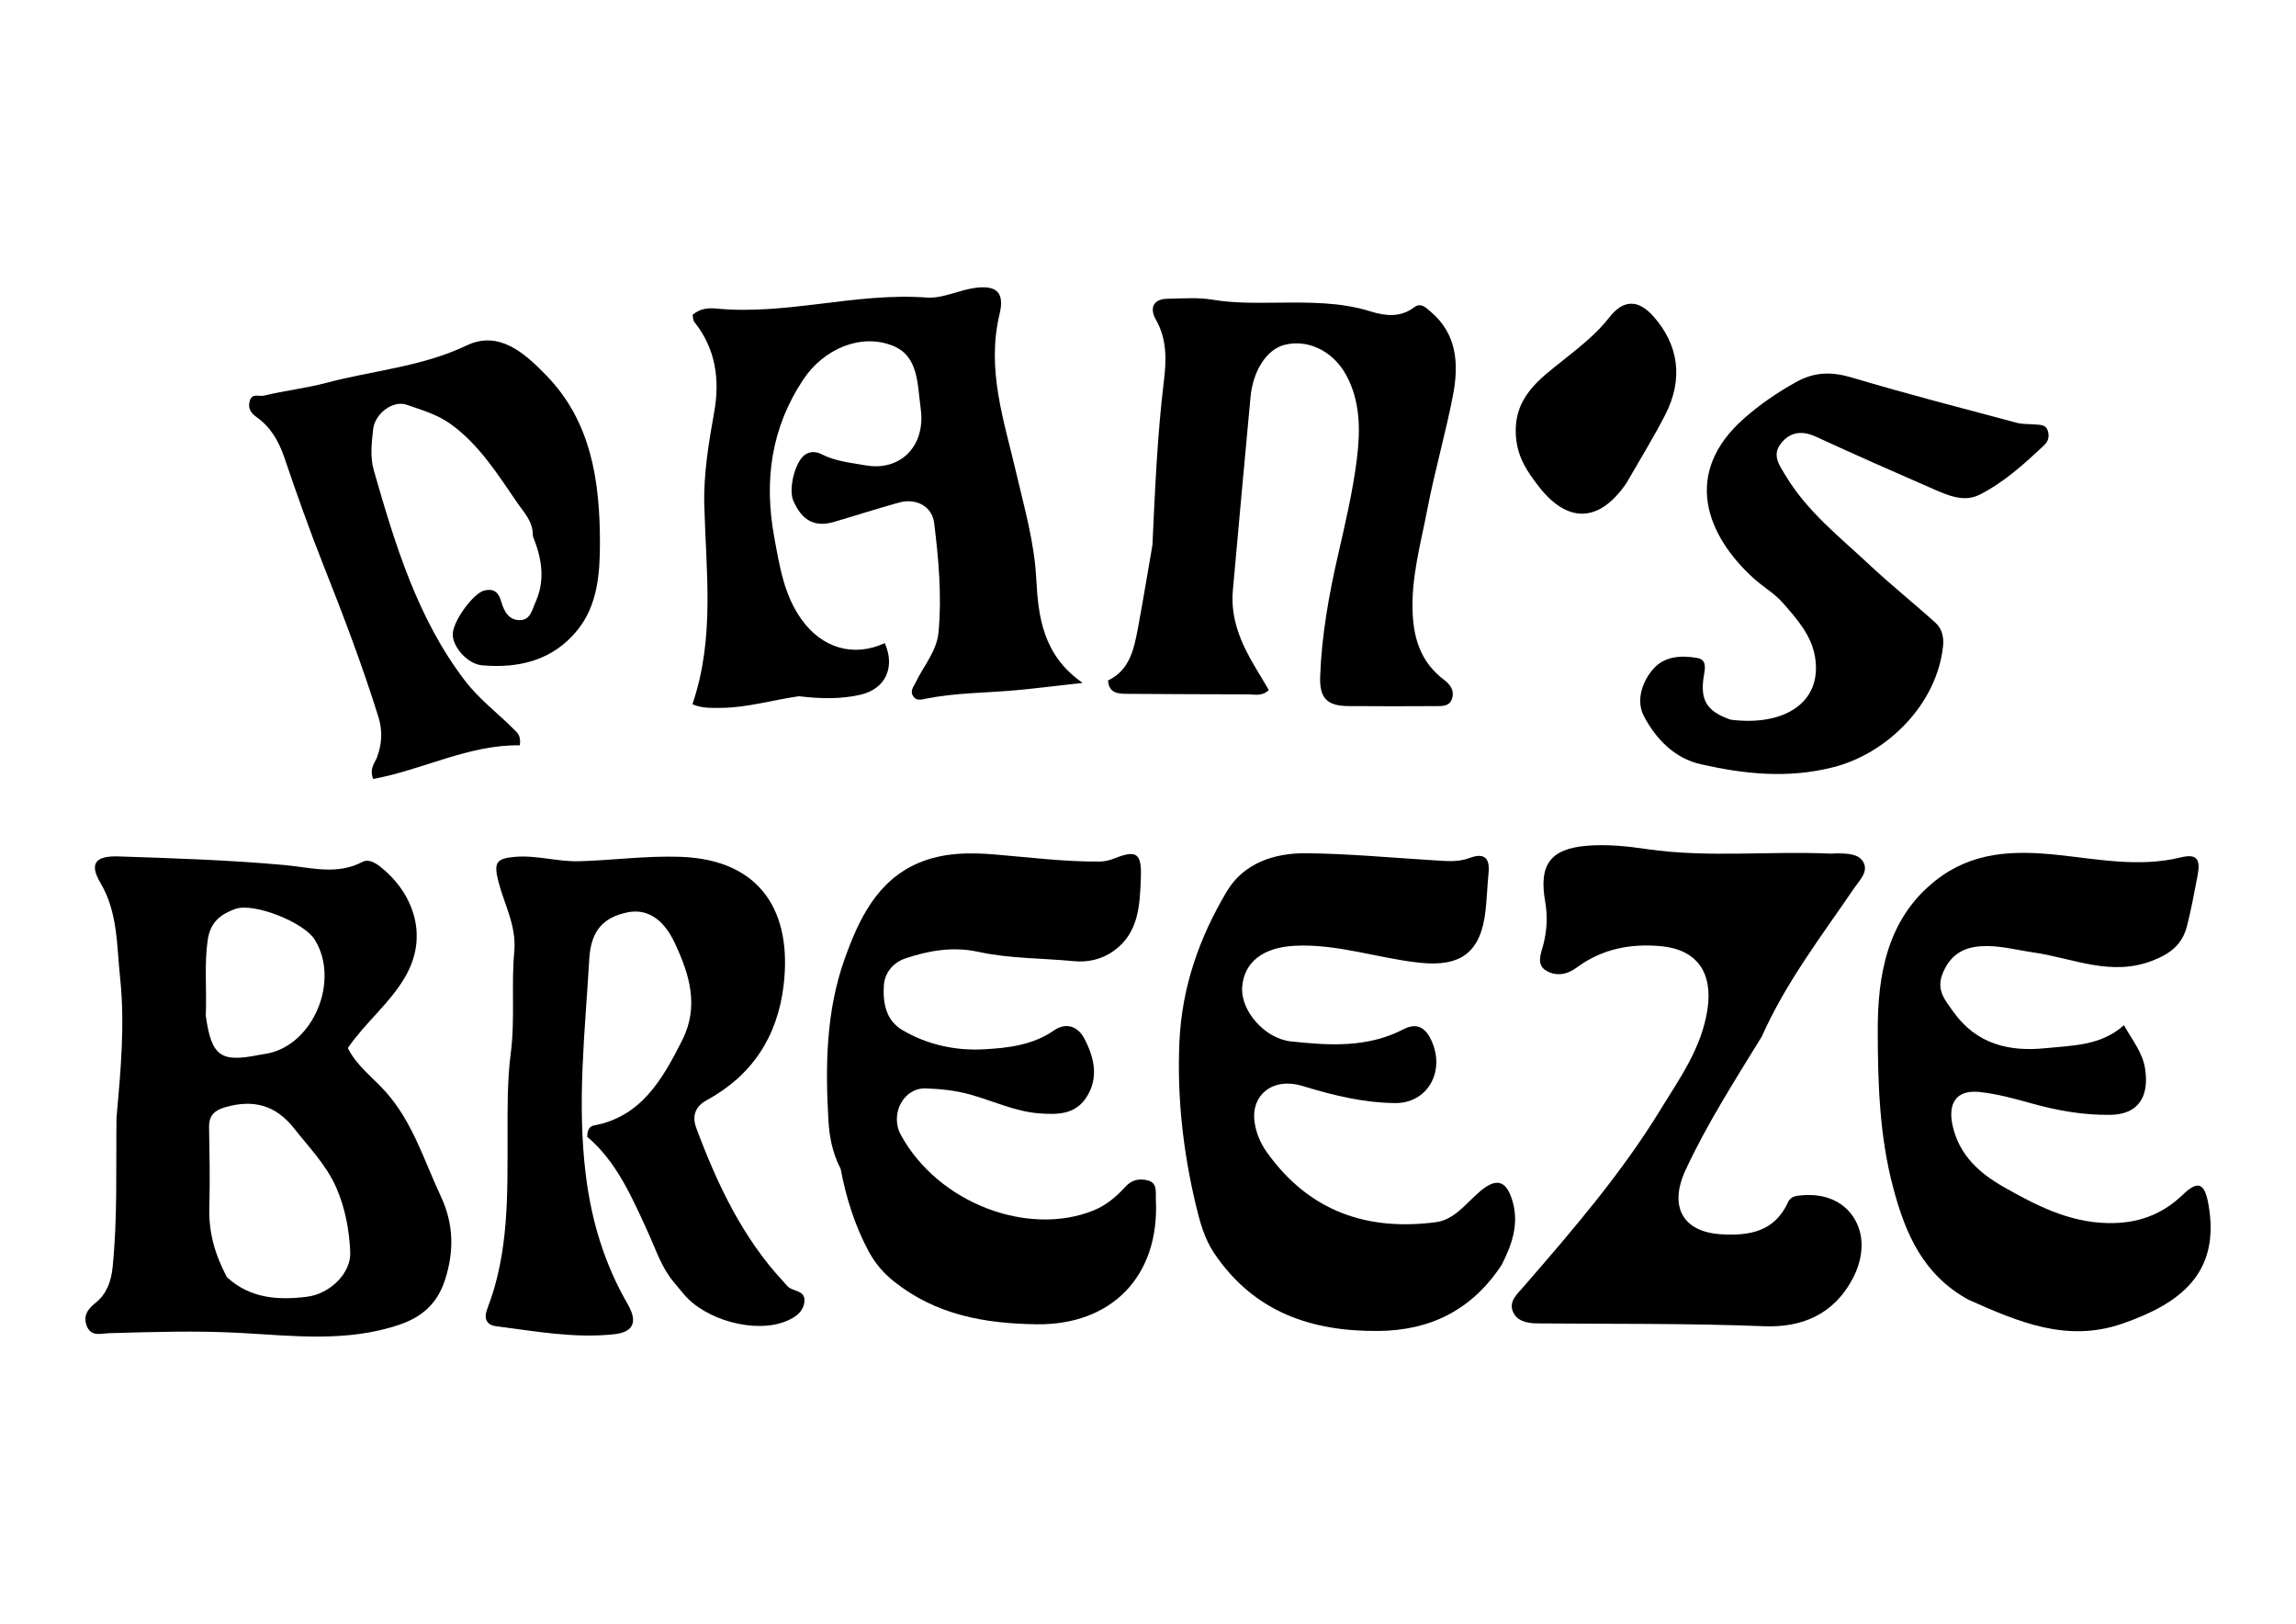 <?xml version="1.0" encoding="utf-8"?>
<!-- Generator: Adobe Adobe Illustrator 24.2.0, SVG Export Plug-In . SVG Version: 6.00 Build 0)  -->
<svg version="1.1" id="Layer_1" xmlns="http://www.w3.org/2000/svg" xmlns:xlink="http://www.w3.org/1999/xlink" x="0px" y="0px"
	 viewBox="0 0 1190.55 841.89" style="enable-background:new 0 0 1190.55 841.89;" xml:space="preserve">
<g>
	<path d="M60.4,579.71c2.23-24.94,4.45-48.93,1.86-72.98c-1.79-16.64-1.08-33.66-10.19-49.03c-6.02-10.15-2.37-14.08,9.43-13.69
		c28.72,0.94,57.44,1.88,86.08,4.47c13.52,1.22,27.08,5.41,40.4-1.65c3-1.59,6.45,0.37,9.14,2.45
		c15.03,11.64,26.48,33.98,12.93,57.25c-8.04,13.81-20.52,23.46-29.69,36.81c4.6,9.34,13.2,15.43,19.82,22.92
		c13.96,15.77,19.72,35.51,28.38,53.92c6.73,14.3,6.99,28.47,2.18,43.39c-3.99,12.4-12.02,19.27-23.69,23.23
		c-27.25,9.24-55.18,5.72-82.72,4.23c-22.55-1.22-44.94-0.49-67.39,0.14c-4.51,0.13-9.69,2.08-11.95-3.73
		c-1.92-4.95,0.19-8.56,4.53-11.96c5.58-4.38,8.11-10.91,8.88-18.49C60.97,631.6,60.1,606.14,60.4,579.71z M117.62,662.09
		c12.02,11.19,26.69,12.04,41.43,10.22c12.26-1.51,23.02-12.39,22.56-23.07c-0.48-11.31-2.53-22.64-7.14-33.28
		c-5.18-11.96-14.06-20.86-21.84-30.79c-9.77-12.47-21.43-15.23-35.68-11.19c-5.39,1.53-8.65,4.03-8.54,10.36
		c0.22,13.86,0.54,27.74,0.12,41.6C108.16,638.52,111.24,650,117.62,662.09z M106.71,526.72c2.96,20.78,7.6,24.21,27.32,20.26
		c1.6-0.32,3.23-0.51,4.83-0.83c23.88-4.82,37.52-38.06,24.26-59.12c-5.6-8.89-31.53-19.23-41.12-15.79
		c-7.21,2.59-12.9,6.54-14.28,16.01C105.87,499.84,107.26,512.33,106.71,526.72z"/>
	<path d="M349.48,664.83c-6.39-7.54-9.12-16.35-12.83-24.51c-8.62-18.95-16.8-38.07-32.16-50.94c0.06-4.03,1.49-5.51,3.52-5.89
		c24.39-4.55,35.42-23.72,45.73-44.16c9.03-17.89,3.59-34.5-3.84-50.42c-6.21-13.29-15.09-17.86-24.54-15.9
		c-11.99,2.49-18.92,8.94-19.8,24.09c-2.17,37.42-6.51,74.71-1.75,112.49c3.04,24.12,9.8,45.98,21.71,66.62
		c5.35,9.27,2.84,14.45-7.04,15.52c-20.67,2.24-41.04-1.58-61.43-4.19c-4.83-0.62-6.29-4.08-4.36-9.05
		c11.39-29.28,10.45-60.09,10.48-90.83c0.01-13.89-0.1-27.92,1.68-41.62c2.29-17.62,0.19-35.26,1.82-52.78
		c1.23-13.26-5.18-24.27-8.24-36.26c-2.52-9.88-1.05-11.95,8.65-12.77c11.21-0.95,22.05,2.59,33.18,2.28
		c17.6-0.49,35.1-2.94,52.75-2.29c41.87,1.55,57.74,28.94,53.35,66.41c-3.16,26.97-16.54,47.08-39.95,59.78
		c-5.64,3.06-7.8,7.89-5.34,14.47c10.86,29.06,23.92,56.77,45.1,79.51c1.13,1.21,2.13,2.74,3.52,3.48c3.31,1.76,8.37,1.83,7.34,7.63
		c-0.93,5.25-5.22,7.75-9.46,9.48c-15.97,6.51-41.82-0.52-53.13-14.19C352.93,669,351.46,667.19,349.48,664.83z"/>
	<path d="M1020.56,673.76c-23.14-12.82-32.45-33.57-38.99-58.42c-7.04-26.75-7.83-53.81-7.9-80.57
		c-0.08-28.95,4.68-58.05,29.68-78.03c19.11-15.27,40.58-15.89,63.06-13.57c21.34,2.2,42.63,6.63,64.22,1.38
		c8.48-2.06,10.58,0.67,8.84,9.63c-1.68,8.62-3.24,17.29-5.41,25.79c-2.41,9.42-8.1,14.18-17.58,17.94
		c-21.83,8.66-41.58-1.2-62.08-4.12c-9.04-1.29-17.93-3.83-27.15-3.22c-9.12,0.6-15.83,4.34-19.81,13.84
		c-3.73,8.9,1.21,14.16,5.41,20.1c11.95,16.92,29.19,20.83,47.68,18.93c14.01-1.44,28.79-1.17,40.8-11.94
		c4.51,8.13,9.72,14.17,10.99,22.67c2.21,14.7-3.78,23.58-17.88,23.81c-13.7,0.23-27.21-2.1-40.52-5.79
		c-9.09-2.52-18.31-5.1-27.62-6.06c-11.82-1.22-16.51,5.78-13.73,17.78c3.53,15.22,13.93,24.34,26.13,31.31
		c16.81,9.59,33.9,18.41,53.95,18.88c15.24,0.36,28.05-3.97,39.27-14.77c7.86-7.56,11.24-5.93,13.19,4.85
		c6.55,36.23-15.04,51.84-44.77,62.12C1071.7,696.16,1046.55,685.38,1020.56,673.76z"/>
	<path d="M414.28,360.96c-14,2.01-26.88,5.93-40.39,6.04c-5.24,0.04-10.24,0.21-14.84-1.92c11.74-34.37,7.02-68.88,6.15-103.2
		c-0.42-16.26,2.28-32.27,5.14-48.27c3.02-16.87,0.74-32.85-10.25-46.61c-0.72-0.9-0.67-2.47-0.98-3.76
		c3.8-3.36,8.39-3.65,12.25-3.28c36.65,3.56,72.5-8.43,109.16-5.7c8.13,0.61,16.5-3.8,24.88-4.97c11.24-1.57,15.63,2.18,12.92,13.48
		c-6.95,28.91,2.34,55.36,8.67,82.59c4.17,17.96,9.33,35.6,10.34,54.62c1.01,19.09,3.2,39.68,24.07,54.05
		c-13.85,1.54-24.58,2.93-35.34,3.88c-15.26,1.34-30.65,1.27-45.77,4.29c-2.54,0.51-5.31,1.46-7-1.63
		c-1.37-2.49,0.37-4.39,1.38-6.52c4.15-8.75,11.08-16.3,12.01-26.43c1.73-18.9,0.01-37.8-2.29-56.5
		c-1.08-8.76-9.53-12.96-18.09-10.6c-11.34,3.12-22.56,6.76-33.85,10.07c-9.87,2.9-16.58-0.64-21.07-10.92
		c-2.71-6.21,0.97-20.68,6.22-24.05c2.73-1.75,5.74-1.5,8.46-0.11c7.18,3.66,15.07,4.39,22.72,5.74
		c17.78,3.14,30.62-9.51,28.81-27.79c-0.07-0.68-0.13-1.35-0.22-2.02c-1.7-12.27-1.03-26.8-14.35-32.16
		c-16.67-6.71-35.93,1.66-46.4,17.34c-16.74,25.09-20.59,52.51-15.1,82.15c2.78,15.04,5.05,29.87,14.27,42.62
		c10.58,14.63,26.81,19.49,42.99,12.02c5.61,12.67,0.27,23.76-12.49,26.74C435.89,362.55,425.53,362.29,414.28,360.96z"/>
	<path d="M778.62,655.85c-15.69,23.77-37.49,33.92-63.8,34.18c-34.23,0.33-64.3-9.4-85.12-40.14c-5.18-7.65-7.58-16.61-9.63-25.22
		c-6.6-27.69-9.77-55.82-8.5-84.56c1.26-28.54,10.48-54.31,24.57-77.96c8.83-14.82,24.86-19.93,41.02-19.79
		c21.83,0.19,43.65,2.28,65.47,3.6c6.52,0.39,13.02,1.26,19.4-1.14c7.12-2.68,10.69-0.51,9.84,7.84
		c-0.65,6.41-0.85,12.87-1.55,19.28c-2.38,21.88-12.85,29.42-34.05,27.2c-21.71-2.28-42.65-9.91-64.84-8.81
		c-16.16,0.8-26.41,8.23-27.32,21.5c-0.83,12.23,11.69,26.6,25.24,28.07c19.85,2.16,39.71,3.42,58.44-6.3
		c7.26-3.77,11.72-0.48,14.73,6.49c6.85,15.87-2.59,31.99-19.16,31.8c-16.4-0.18-32.24-4.05-47.97-8.88
		c-15.12-4.64-26.82,4.43-24.85,18.71c0.77,5.6,3,10.95,6.37,15.67c22.07,30.91,52.31,40.9,87.77,36.23
		c9.3-1.23,15.44-9.57,22.34-15.59c8.78-7.67,14.16-6.37,17.38,5.09C787.63,634.66,784.1,645.14,778.62,655.85z"/>
	<path d="M435.9,606c-4.32-8.38-5.85-16.79-6.34-25.24c-1.66-28.25-1.19-56.59,8.34-83.38c7.34-20.65,16.85-40.83,38.42-49.99
		c12.59-5.35,25.98-5.51,39.41-4.4c18.19,1.5,36.34,3.85,54.64,3.67c2.68-0.03,5.07-0.67,7.56-1.65
		c11.45-4.53,14.13-2.71,13.64,10.23c-0.54,14.2-1.08,28.59-14.26,37.88c-6.29,4.44-13.54,5.88-20.46,5.2
		c-16.55-1.62-33.29-1.27-49.66-4.86c-12.88-2.82-25.48-0.7-37.67,3.4c-5.99,2.01-10.77,7.13-11.21,14.01
		c-0.58,9.03,1.08,18.09,9.45,23.07c13.03,7.75,27.78,10.86,42.33,10.07c12.36-0.66,25.31-2.08,36.4-9.77
		c6.47-4.48,12.57-2.03,15.87,4.36c5.09,9.83,7.62,20.52,0.68,30.75c-5.92,8.72-15.25,8.51-24.03,7.88
		c-12.43-0.89-23.88-6.4-35.79-9.73c-7.72-2.16-15.5-2.97-23.23-3.21c-11.53-0.37-18.71,13.41-12.85,24.12
		c19.49,35.62,66.13,52.84,99.94,39.12c6.69-2.72,11.8-7.15,16.45-12.23c3.49-3.82,7.33-4.37,11.55-3.34
		c5.31,1.3,4.09,6.23,4.28,10.1c1.94,39.71-23.09,65.12-62.07,64.51c-26.67-0.41-51.73-4.77-73.61-22.09
		c-5.6-4.43-9.98-9.61-13.28-15.77C443.38,635.59,438.84,621.5,435.9,606z"/>
	<path d="M913.58,537.33c-14.18,23.11-28.43,45.27-39.61,69.39c-8.68,18.74-1.45,32.07,18.64,33.19c14.4,0.8,27.51-1.18,34.63-16.77
		c1.44-3.16,4.72-3.25,7.7-3.48c11.35-0.88,21.67,3.24,27.07,12.91c5.12,9.16,3.91,20.36-1.26,30.2
		c-9.97,18.97-26.77,25.58-46.03,24.81c-39.22-1.56-78.44-1.12-117.66-1.47c-5.18-0.05-10.55-1.15-12.6-6.18
		c-2.18-5.35,2.37-9.16,5.62-12.91c25.26-29.12,50.49-58.37,70.79-91.5c10.01-16.34,21.53-32.14,24.54-52.43
		c2.8-18.89-5.55-30.85-24.17-32.55c-15.82-1.45-30.59,1.4-43.68,11.09c-5.09,3.77-10.59,4.58-15.62,1.71
		c-5.67-3.23-2.8-9.06-1.62-13.78c1.84-7.36,2.24-14.66,0.91-22.13c-3.4-19.13,2.68-27.35,21.57-28.94
		c10.47-0.88,20.88,0.22,31.26,1.73c31.57,4.59,63.34,0.88,94.99,2.33c1.3,0.06,2.62-0.19,3.92-0.15c4.93,0.17,10.87,0.1,13.3,4.67
		c2.62,4.92-2.07,9.35-4.76,13.29C944.67,485.12,926.28,508.85,913.58,537.33z"/>
	<path d="M597.57,282.58c1.37-28.99,2.53-57.06,5.94-85.02c1.29-10.57,1.71-21.58-4.09-31.73c-3.35-5.86-1.72-10.8,5.91-10.94
		c7.83-0.14,15.82-0.79,23.48,0.49c11.42,1.91,22.82,1.62,34.23,1.53c16.03-0.13,31.95-0.34,47.6,4.53
		c7.51,2.33,15.43,3.34,22.6-2.08c3.54-2.68,6.02,0.06,8.59,2.22c13.82,11.64,14.67,27.37,11.56,43.5
		c-3.83,19.86-9.52,39.34-13.32,59.21c-3.41,17.85-8.48,35.39-7.54,54.14c0.72,14.27,5.12,25.57,16.15,33.95
		c3.16,2.4,5.43,5.24,4.4,9.33c-1.19,4.7-5.31,4.37-8.89,4.38c-15.04,0.05-30.09,0.13-45.13-0.02
		c-10.95-0.11-14.93-4.07-14.51-15.54c0.79-21.39,4.57-42.34,9.35-63.16c3.77-16.39,7.62-32.87,9.7-49.54
		c1.84-14.72,1.83-30.01-5.66-43.55c-7.02-12.69-20.32-18.61-32.11-15.43c-9.1,2.46-16.15,13.44-17.41,27.16
		c-3.07,33.39-6.21,66.77-9.15,100.17c-1.31,14.82,4.37,27.6,11.64,39.8c2.35,3.94,4.7,7.87,7.03,11.78
		c-3.6,3.44-7.37,2.23-10.77,2.23c-20.93,0.02-41.85-0.18-62.78-0.27c-4.8-0.02-9.34-0.34-9.84-6.92
		c11.38-5.44,13.5-16.47,15.55-27.36C592.71,311.47,594.98,297.46,597.57,282.58z"/>
	<path d="M276.32,277.99c0.14-7.61-4.47-12.07-7.8-16.9c-10.38-15.07-20.1-30.82-35.27-41.54c-6.83-4.83-14.78-7.04-22.39-9.71
		c-7-2.46-16.4,4.48-17.35,12.58c-0.83,7-1.61,14.69,0.27,21.25c11.06,38.52,22.62,76.88,47.27,109.17
		c7.35,9.62,16.79,16.67,25.16,25.02c1.91,1.9,4.08,3.36,3.34,8.56c-26.44-0.47-50.46,12.76-76.08,17.44
		c-2.01-5.71,0.92-8.26,2.04-11.28c2.58-6.93,2.92-13.77,0.71-20.87c-8.31-26.7-18.25-52.75-28.52-78.69
		c-7.27-18.36-13.88-37.03-20.24-55.76c-2.93-8.61-7.17-15.9-14.39-20.99c-3.17-2.24-4.64-4.73-3.56-8.44
		c1.23-4.23,4.73-2.08,7.36-2.72c10.74-2.61,21.9-3.84,32.35-6.62c24.2-6.44,49.42-8.27,72.73-19.38
		c16.87-8.04,30.12,3.99,41.37,15.56c23.26,23.93,27.77,54.73,27.77,86.93c0,16.16-1.32,32.3-11.68,45.1
		c-12.75,15.74-30.51,19.91-49.43,18.23c-7.97-0.71-15.55-10.12-15.21-16.38c0.39-7.05,10.89-21.22,16.52-22.46
		c4.78-1.05,7.26,0.98,8.61,5.75c1.43,5.06,3.92,9.85,9.88,9.67c5.3-0.16,6.15-5.42,7.89-9.3
		C282.78,300.88,281.07,289.76,276.32,277.99z"/>
	<path d="M897.37,373.11c26.84,3.49,47.7-8.19,43.8-32.42c-1.83-11.39-9.57-19.96-16.72-28.15c-4.2-4.82-10.28-8.32-15.01-12.6
		c-24.44-22.13-37.62-54.54-4.83-83.25c8.19-7.17,16.99-13.19,26.55-18.52c10.16-5.66,19.02-5.45,29.63-2.28
		c28.08,8.4,56.48,15.69,84.79,23.27c3.11,0.83,6.47,0.62,9.71,0.91c2.56,0.23,5.47-0.09,6.55,3.2c0.91,2.79,0.36,5.43-1.78,7.45
		c-10.38,9.79-21,19.43-33.66,25.79c-7.87,3.95-16.05,0.46-23.61-2.84c-20.39-8.91-40.78-17.85-61-27.19
		c-7.3-3.37-13.51-2.72-18.41,3.56c-4.76,6.09-0.46,11.58,2.6,16.66c11.23,18.68,28.08,31.75,43.48,46.2
		c11.04,10.36,22.89,19.79,34.12,29.95c3.25,2.94,4.46,7.26,3.97,12.02c-3.18,30.49-29.24,55.95-57.15,62.95
		c-23.58,5.91-45.89,3.5-68.52-1.61c-13.48-3.05-23.21-13.01-29.47-24.95c-4.19-7.98-0.98-17.87,4.97-24.57
		c5.88-6.61,14.54-7.02,22.8-5.55c4.18,0.74,4.22,4.23,3.52,8.01C881.22,362.63,884.57,368.64,897.37,373.11z"/>
	<path d="M843.34,250.48c-14.05,20.62-30.52,21.01-45.48,1.68c-5.7-7.37-10.69-14.57-11.7-24.89c-2.07-21.17,12.22-30.75,25.2-41.16
		c8.26-6.63,16.51-13.05,23.1-21.54c7.18-9.26,14.89-9.45,22.7-0.76c13.36,14.86,15.83,32.73,6.3,51.28
		C857.37,226.94,850.36,238.29,843.34,250.48z"/>
</g>
</svg>
